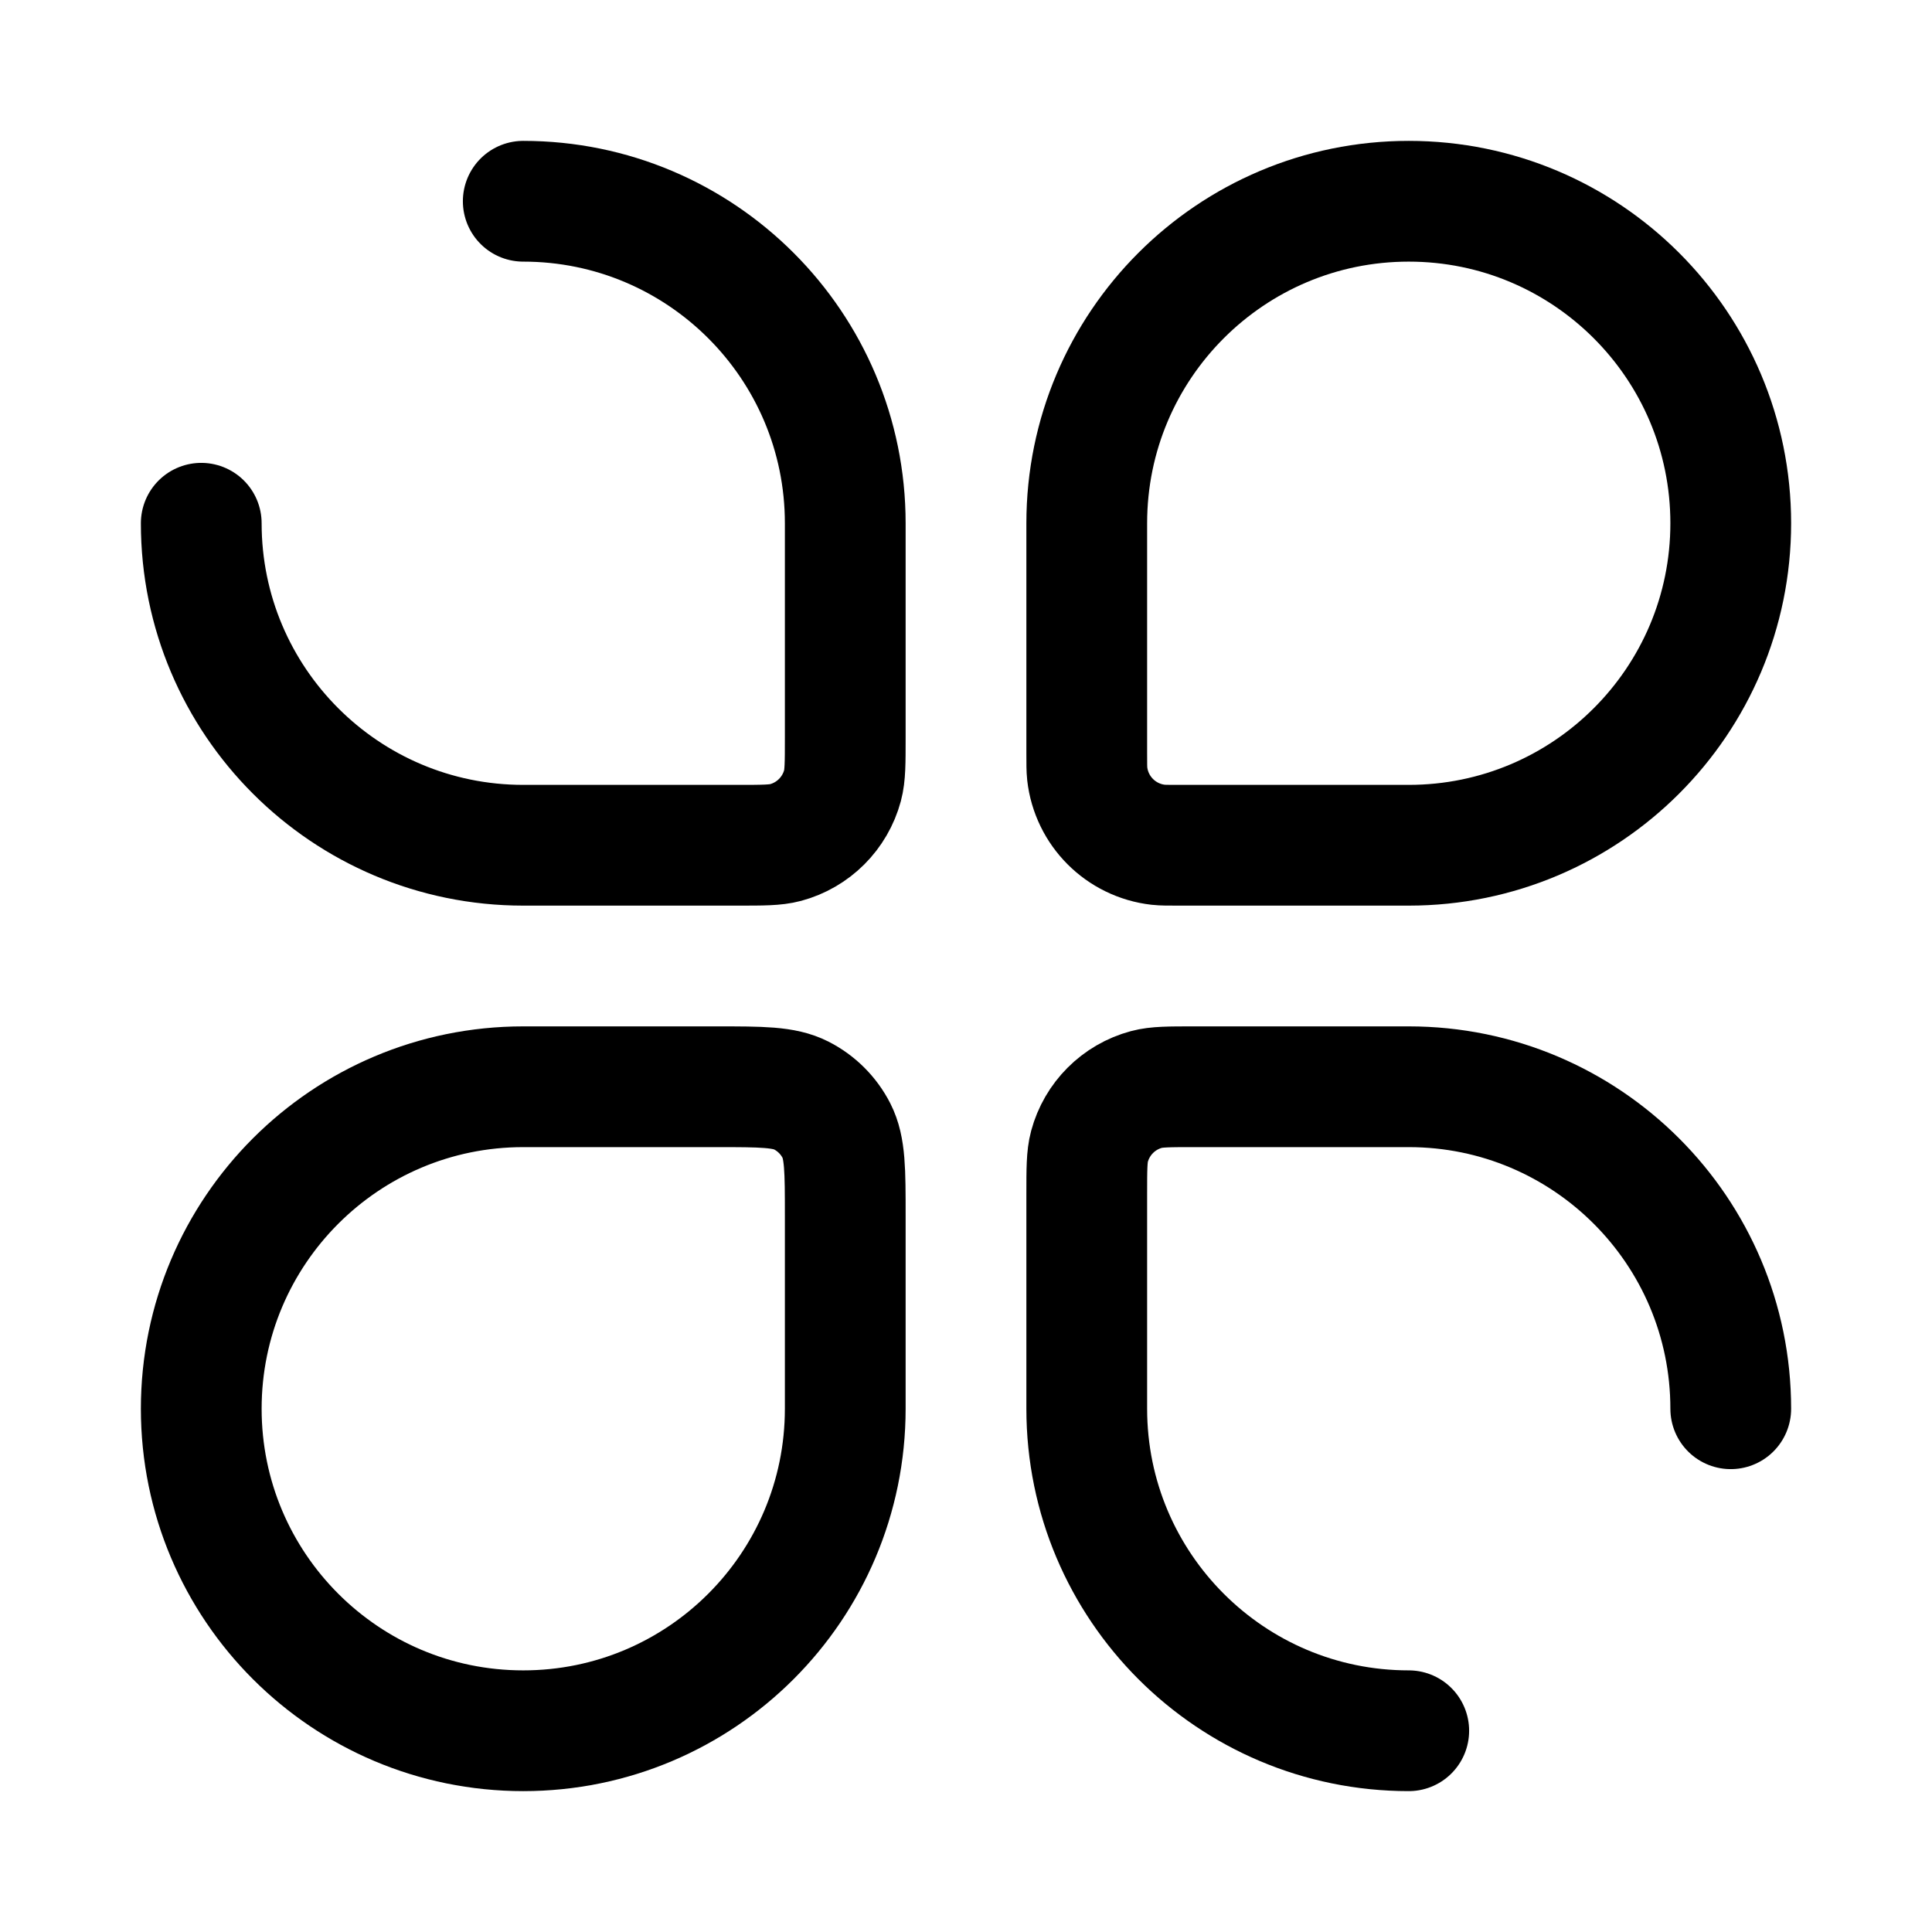 <svg width="24" height="24" viewBox="0 0 24 24" fill="none" xmlns="http://www.w3.org/2000/svg">
    <path d="M2.5 6.5C2.5 8.709 4.291 10.5 6.5 10.5H9.167C9.477 10.5 9.632 10.5 9.759 10.466C10.104 10.373 10.373 10.104 10.466 9.759C10.5 9.632 10.5 9.477 10.5 9.167V6.5C10.5 4.291 8.709 2.5 6.5 2.5"
          stroke="currentColor" stroke-width="1.5" stroke-linecap="round"/>
    <path d="M17.5 21.5C15.291 21.5 13.5 19.709 13.5 17.5V14.833C13.5 14.523 13.5 14.368 13.534 14.241C13.627 13.896 13.896 13.627 14.241 13.534C14.368 13.5 14.523 13.5 14.833 13.5H17.5C19.709 13.5 21.5 15.291 21.5 17.5"
          stroke="currentColor" stroke-width="1.5" stroke-linecap="round"/>
    <path d="M2.5 17.5C2.5 15.291 4.291 13.5 6.5 13.5H8.9C9.46 13.5 9.74 13.5 9.954 13.609C10.142 13.705 10.295 13.858 10.391 14.046C10.5 14.26 10.5 14.54 10.5 15.1V17.5C10.5 19.709 8.709 21.5 6.5 21.5C4.291 21.5 2.5 19.709 2.5 17.5Z"
          stroke="currentColor" stroke-width="1.5"/>
    <path d="M13.5 6.5C13.5 4.291 15.291 2.5 17.5 2.5C19.709 2.5 21.5 4.291 21.5 6.5C21.5 8.709 19.709 10.5 17.5 10.5H14.643C14.51 10.5 14.444 10.5 14.388 10.494C13.924 10.441 13.559 10.076 13.506 9.612C13.5 9.556 13.5 9.49 13.5 9.357V6.5Z"
          stroke="currentColor" stroke-width="1.5"/>
</svg>
